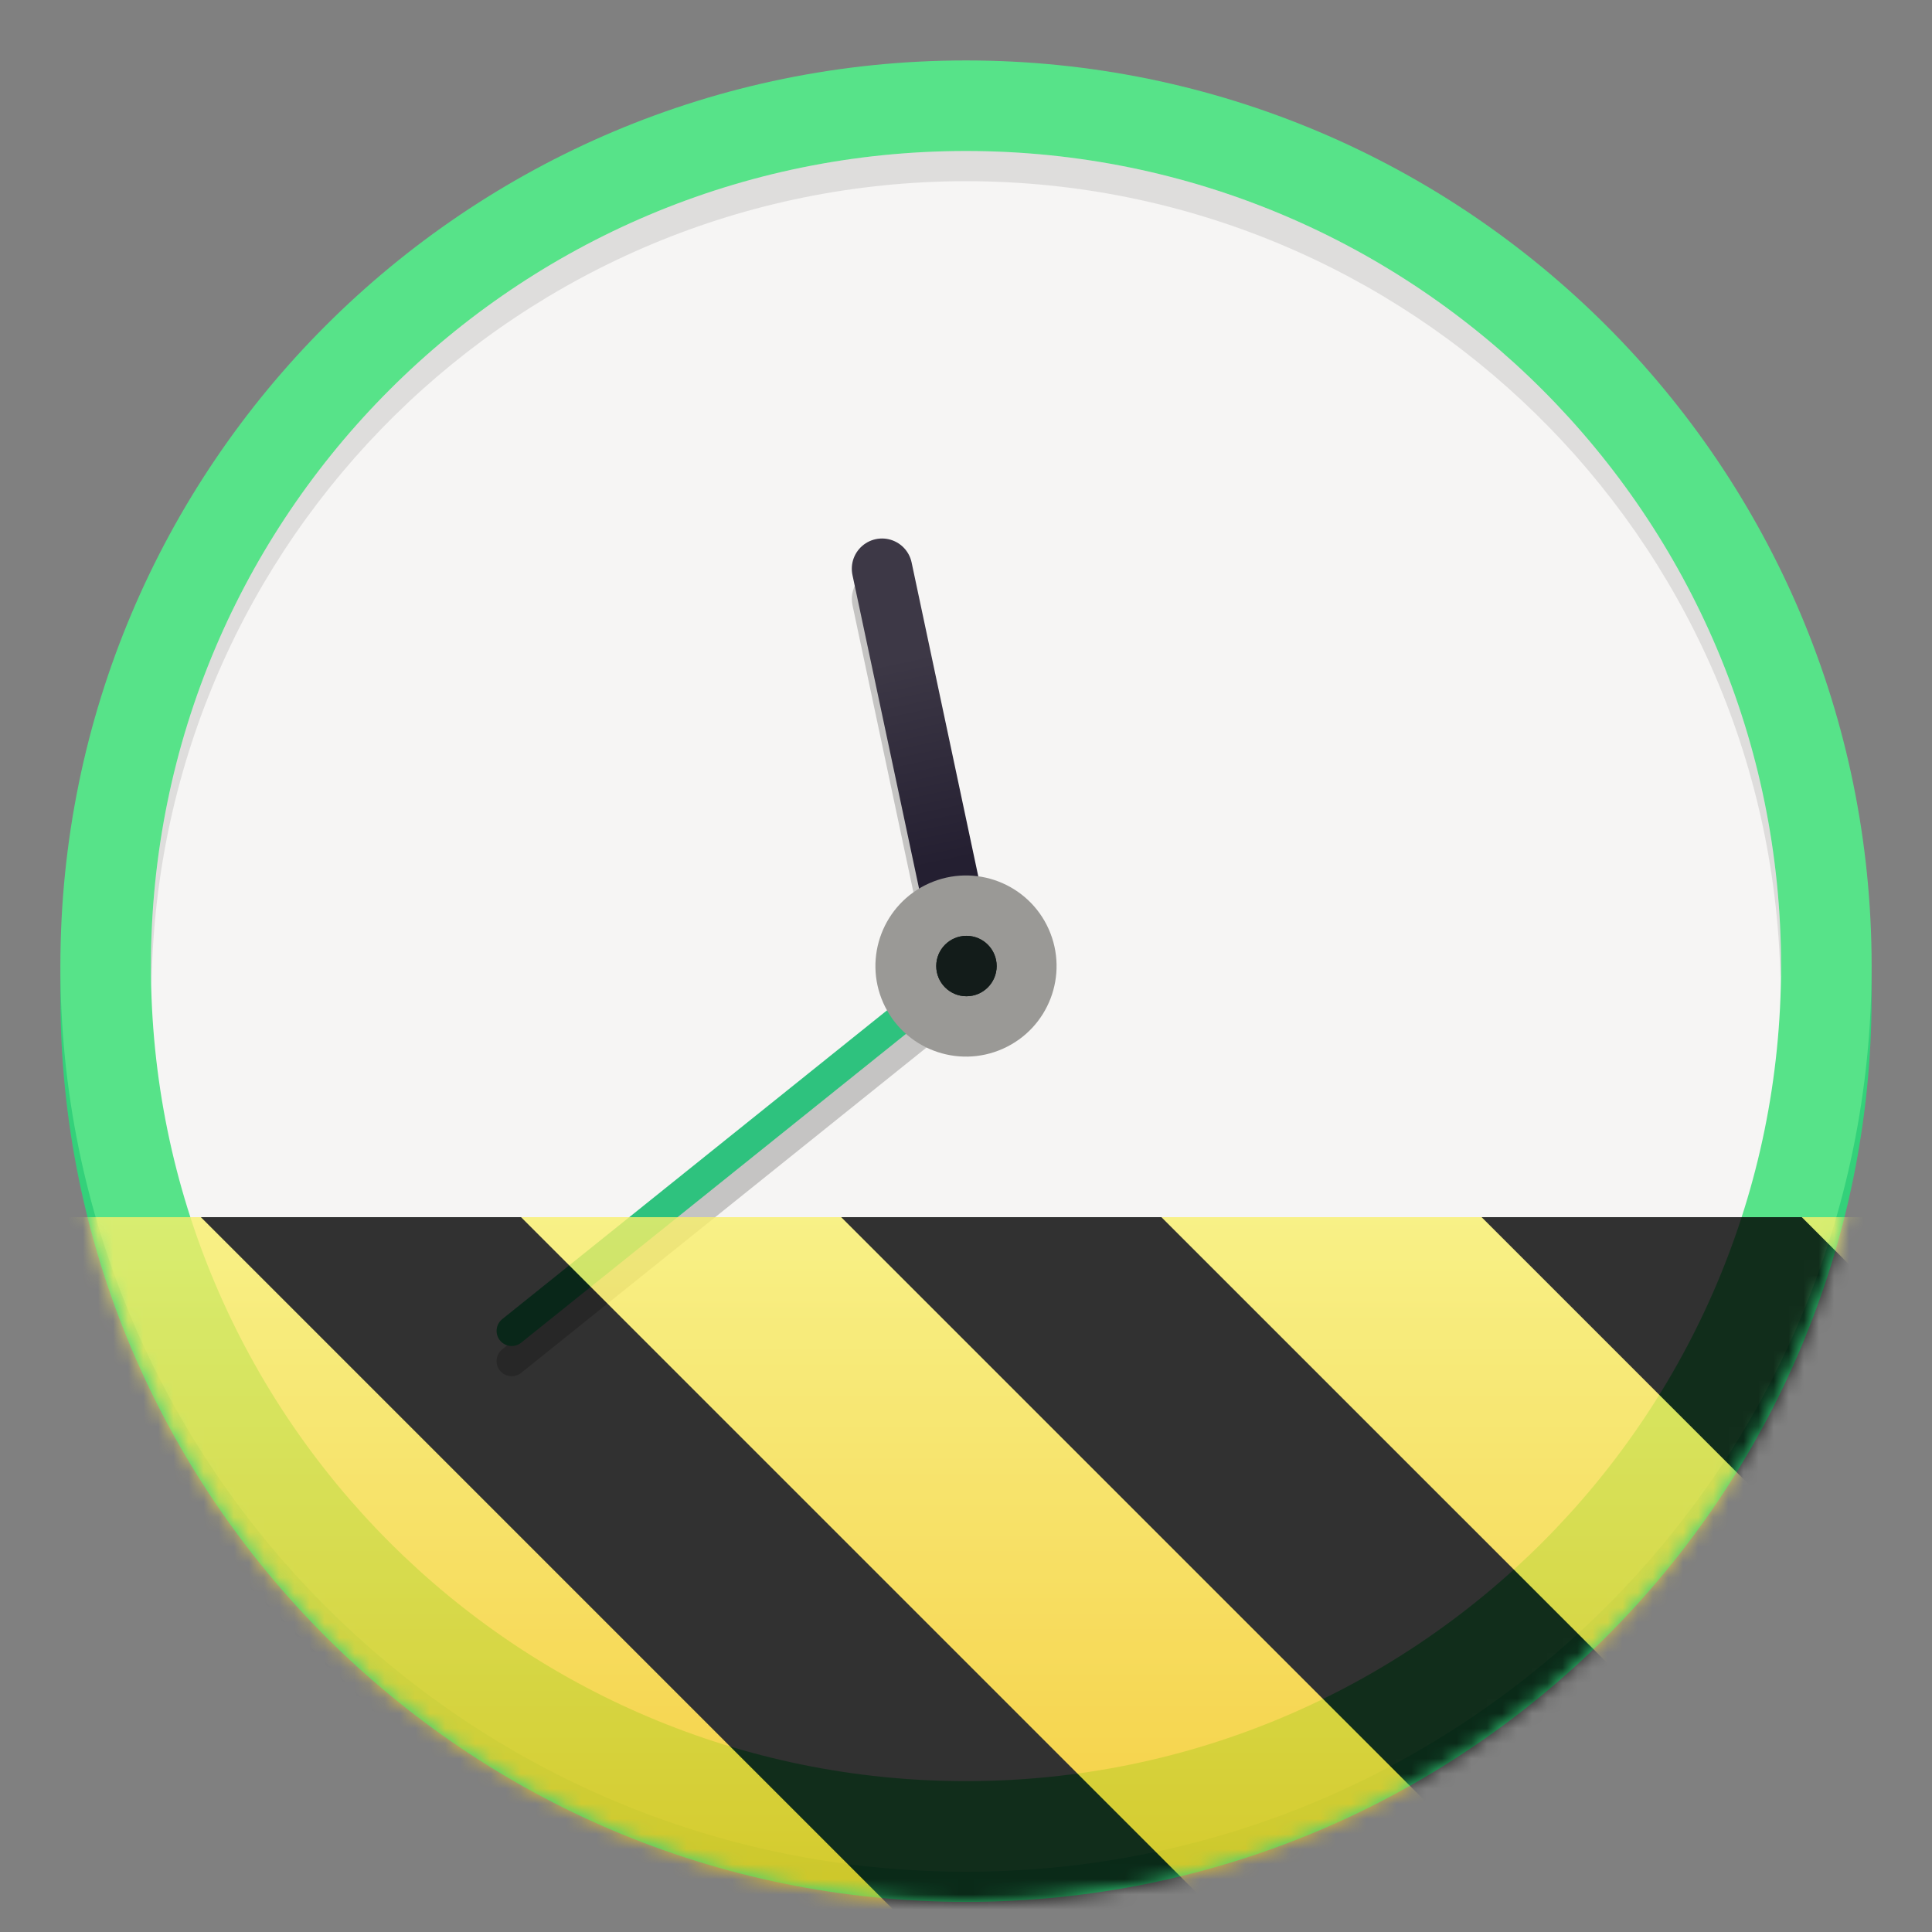 <?xml version="1.0" encoding="UTF-8"?>
<svg height="128px" viewBox="0 0 128 128" width="128px" xmlns="http://www.w3.org/2000/svg" xmlns:xlink="http://www.w3.org/1999/xlink">
    <rect x="0" y="0" width="128" height="128" fill="#808080" stroke="none"/>
    <defs>
        <filter id="a" height="100%" width="100%" x="0%" y="0%">
            <feColorMatrix in="SourceGraphic" type="matrix" values="0 0 0 0 1 0 0 0 0 1 0 0 0 0 1 0 0 0 1 0"/>
        </filter>
        <mask id="b">
            <g filter="url(#a)">
                <rect fill-opacity="0.2" height="128" width="128"/>
            </g>
        </mask>
        <linearGradient id="c" gradientTransform="matrix(1.992 0.208 -0.208 1.992 -3081.41 -1735.87)" gradientUnits="userSpaceOnUse" x1="1660.857" x2="1662.99" y1="806.297" y2="812.882">
            <stop offset="0" stop-color="#3d3846"/>
            <stop offset="1" stop-color="#241f31"/>
        </linearGradient>
        <mask id="d">
            <g filter="url(#a)">
                <rect fill-opacity="0.1" height="128" width="128"/>
            </g>
        </mask>
        <mask id="e">
            <g filter="url(#a)">
                <rect fill-opacity="0.2" height="128" width="128"/>
            </g>
        </mask>
        <clipPath id="f">
            <rect height="152" width="192"/>
        </clipPath>
        <g id="g" clip-path="url(#f)">
            <path d="m 66.648 53.688 c -0.211 -0.023 -0.422 -0.012 -0.625 0.031 c -1.082 0.23 -1.773 1.293 -1.543 2.375 l 5.562 26.211 l -28.766 23.09 c -0.434 0.348 -0.504 0.977 -0.156 1.41 c 0.348 0.43 0.977 0.5 1.41 0.152 l 28.781 -23.102 c 0.359 0.145 0.75 0.18 1.129 0.105 c 0.52 -0.109 0.977 -0.422 1.266 -0.871 c 0.289 -0.445 0.391 -0.988 0.281 -1.508 l -5.59 -26.32 c -0.184 -0.848 -0.887 -1.484 -1.75 -1.574 z m 0 0" fill-rule="evenodd"/>
        </g>
        <mask id="h">
            <g filter="url(#a)">
                <rect fill-opacity="0.1" height="128" width="128"/>
            </g>
        </mask>
        <clipPath id="i">
            <rect height="152" width="192"/>
        </clipPath>
        <g id="j" clip-path="url(#i)">
            <path d="m 72 26.004 c -29.824 0 -54 24.176 -54 54 c 0.012 0.391 0.023 0.781 0.043 1.168 c 0.453 -29.48 24.473 -53.148 53.957 -53.168 c 29.355 0.016 53.32 23.477 53.957 52.828 c 0.02 -0.277 0.031 -0.555 0.043 -0.828 c 0 -29.824 -24.176 -54 -54 -54 z m 0 0"/>
        </g>
        <clipPath id="k">
            <rect height="128" width="128"/>
        </clipPath>
        <clipPath id="l">
            <rect height="128" width="128"/>
        </clipPath>
        <mask id="m">
            <g clip-path="url(#l)" filter="url(#a)">
                <g clip-path="url(#k)">
                    <path d="m 124 66.004 c 0 33.137 -26.863 60 -60 60 s -60 -26.863 -60 -60 c 0 -33.137 26.863 -60 60 -60 s 60 26.863 60 60 z m 0 0" fill="#33d17a"/>
                    <path d="m 64 8.004 c 30.93 0 56 25.07 56 56 v 2 c 0 30.926 -25.07 56 -56 56 c -30.926 0 -56 -25.074 -56 -56 v -2 c 0 -30.93 25.074 -56 56 -56 z m 0 0" fill="#d5d3cf"/>
                    <path d="m 124 64.004 c 0 33.137 -26.863 60 -60 60 s -60 -26.863 -60 -60 c 0 -33.137 26.863 -60 60 -60 s 60 26.863 60 60 z m 0 0" fill="#57e389"/>
                    <path d="m 118 64.004 c 0 29.82 -24.176 54 -54 54 s -54 -24.18 -54 -54 c 0 -29.824 24.176 -54 54 -54 s 54 24.176 54 54 z m 0 0" fill="#f6f5f4"/>
                    <use mask="url(#e)" transform="matrix(1 0 0 1 -8 -16)" xlink:href="#g"/>
                    <path d="m 64.027 236 l -5.59 -26.32" fill="#c0bfbc" fill-rule="evenodd" stroke="url(#c)" stroke-linecap="round" stroke-width="4.006" transform="matrix(1 0 0 1 0 -172)"/>
                    <path d="m 64.027 236 l -30.125 24.176" fill="none" stroke="#2ec27e" stroke-linecap="round" stroke-width="2.003" transform="matrix(1 0 0 1 0 -172)"/>
                    <path d="m 69.48 61.559 c 1.348 3.027 -0.008 6.574 -3.035 7.922 c -3.027 1.352 -6.574 -0.008 -7.926 -3.035 c -1.348 -3.023 0.012 -6.574 3.035 -7.922 c 3.027 -1.352 6.574 0.008 7.926 3.035 z m 0 0" fill="#9a9996"/>
                    <path d="m 66.031 64.004 c 0 1.105 -0.895 2 -2 2 c -1.109 0 -2.004 -0.895 -2.004 -2 c 0 -1.109 0.895 -2.004 2.004 -2.004 c 1.105 0 2 0.895 2 2.004 z m 0 0" fill="#131c1a"/>
                    <path d="m 66.031 64.004 c 0 1.102 -0.898 2 -2 2 c -1.105 0 -2 -0.898 -2 -2 c 0 -1.105 0.895 -2 2 -2 c 1.102 0 2 0.895 2 2 z m 0 0" fill="#131c1a"/>
                    <use mask="url(#h)" transform="matrix(1 0 0 1 -8 -16)" xlink:href="#j"/>
                </g>
            </g>
        </mask>
        <mask id="n">
            <g filter="url(#a)">
                <rect fill-opacity="0.8" height="128" width="128"/>
            </g>
        </mask>
        <linearGradient id="o" gradientTransform="matrix(0 0.37 -0.985 0 295.385 -30.36)" gradientUnits="userSpaceOnUse" x1="300" x2="428" y1="235" y2="235">
            <stop offset="0" stop-color="#f9f06b"/>
            <stop offset="1" stop-color="#f5c211"/>
        </linearGradient>
        <clipPath id="p">
            <rect height="128" width="128"/>
        </clipPath>
        <clipPath id="q">
            <rect height="128" width="128"/>
        </clipPath>
    </defs>
    <path d="m 124 66.004 c 0 33.137 -26.863 60 -60 60 s -60 -26.863 -60 -60 c 0 -33.137 26.863 -60 60 -60 s 60 26.863 60 60 z m 0 0" fill="#33d17a"/>
    <path d="m 64 8.004 c 30.93 0 56 25.07 56 56 v 2 c 0 30.926 -25.07 56 -56 56 c -30.926 0 -56 -25.074 -56 -56 v -2 c 0 -30.93 25.074 -56 56 -56 z m 0 0" fill="#d5d3cf"/>
    <path d="m 124 64.004 c 0 33.137 -26.863 60 -60 60 s -60 -26.863 -60 -60 c 0 -33.137 26.863 -60 60 -60 s 60 26.863 60 60 z m 0 0" fill="#57e389"/>
    <path d="m 118 64.004 c 0 29.82 -24.176 54 -54 54 s -54 -24.18 -54 -54 c 0 -29.824 24.176 -54 54 -54 s 54 24.176 54 54 z m 0 0" fill="#f6f5f4"/>
    <use mask="url(#b)" transform="matrix(1 0 0 1 -8 -16)" xlink:href="#g"/>
    <path d="m 64.027 236 l -5.59 -26.32" fill="#c0bfbc" fill-rule="evenodd" stroke="url(#c)" stroke-linecap="round" stroke-width="4.006" transform="matrix(1 0 0 1 0 -172)"/>
    <path d="m 64.027 64 l -30.125 24.176" fill="none" stroke="#2ec27e" stroke-linecap="round" stroke-width="2.003"/>
    <path d="m 69.48 61.559 c 1.348 3.027 -0.008 6.574 -3.035 7.922 c -3.027 1.352 -6.574 -0.008 -7.926 -3.035 c -1.348 -3.023 0.012 -6.574 3.035 -7.922 c 3.027 -1.352 6.574 0.008 7.926 3.035 z m 0 0" fill="#9a9996"/>
    <path d="m 66.031 64.004 c 0 1.105 -0.895 2 -2 2 c -1.109 0 -2.004 -0.895 -2.004 -2 c 0 -1.109 0.895 -2.004 2.004 -2.004 c 1.105 0 2 0.895 2 2.004 z m 0 0" fill="#131c1a"/>
    <path d="m 66.031 64.004 c 0 1.102 -0.898 2 -2 2 c -1.105 0 -2 -0.898 -2 -2 c 0 -1.105 0.895 -2 2 -2 c 1.102 0 2 0.895 2 2 z m 0 0" fill="#131c1a"/>
    <use mask="url(#d)" transform="matrix(1 0 0 1 -8 -16)" xlink:href="#j"/>
    <g clip-path="url(#q)" mask="url(#m)">
        <g clip-path="url(#p)" mask="url(#n)">
            <path d="m 128 80.641 v 47.359 h -128 v -47.359 z m 0 0" fill="url(#o)"/>
            <path d="m 13.309 80.641 l 47.355 47.359 h 21.215 l -47.359 -47.359 z m 42.422 0 l 47.363 47.359 h 21.215 l -47.363 -47.359 z m 42.43 0 l 29.84 29.84 v -21.211 l -8.629 -8.629 z m -98.16 7.906 v 21.215 l 18.238 18.238 h 21.215 z m 0 0"/>
        </g>
    </g>
</svg>
